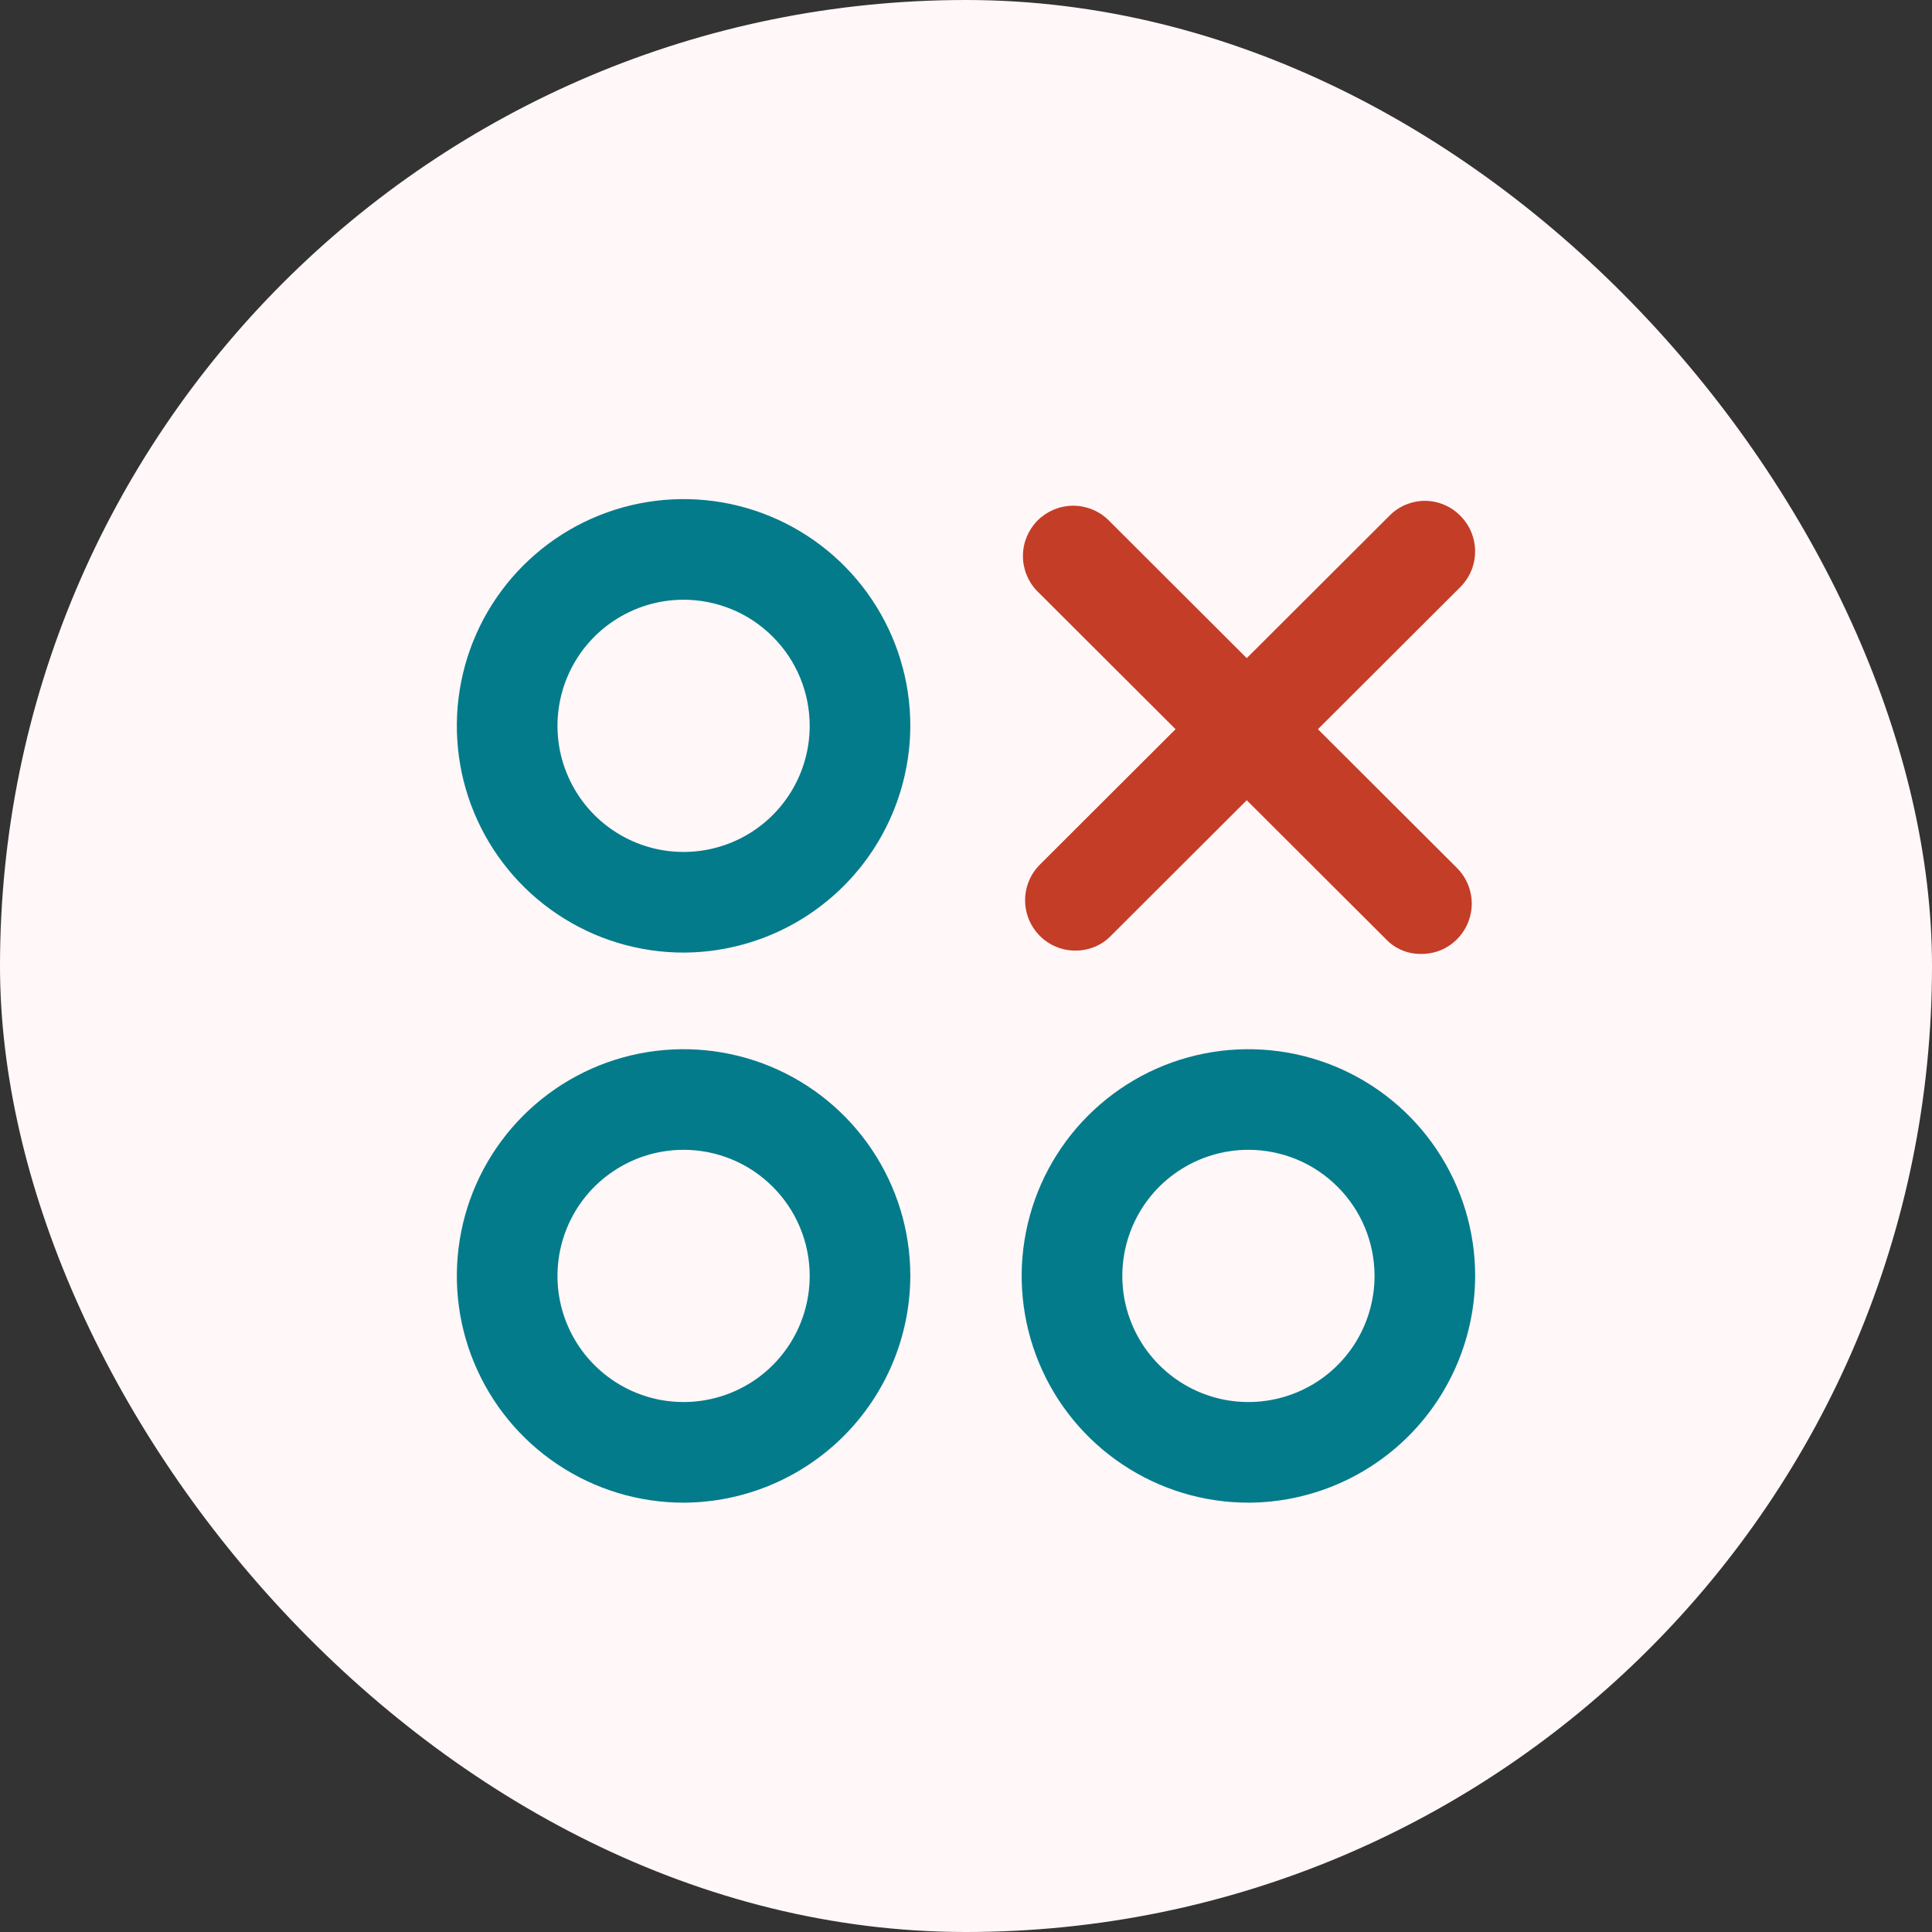<svg viewBox="-2.4 -2.4 28.80 28.80" fill="none" xmlns="http://www.w3.org/2000/svg"><rect x="-2.4" y="-2.4" width="28.80" height="28.80" fill="#333333" stroke="none"/><g id="SVGRepo_bgCarrier" stroke-width="0"><rect x="-2.4" y="-2.4" width="28.80" height="28.80" rx="14.4" fill="#FFF7F8" strokewidth="0"></rect></g><g id="SVGRepo_tracerCarrier" stroke-linecap="round" stroke-linejoin="round"></g><g id="SVGRepo_iconCarrier"><path d="M18.79 11.82C18.691 11.822 18.593 11.804 18.502 11.766C18.41 11.728 18.328 11.672 18.26 11.6L13.05 6.4C12.918 6.258 12.845 6.07 12.849 5.875C12.852 5.681 12.931 5.496 13.068 5.358C13.206 5.221 13.391 5.142 13.585 5.139C13.78 5.135 13.968 5.208 14.11 5.34L19.32 10.54C19.46 10.681 19.539 10.871 19.539 11.07C19.539 11.269 19.46 11.459 19.32 11.6C19.251 11.67 19.168 11.726 19.077 11.764C18.986 11.801 18.889 11.82 18.79 11.82Z" fill="#c43d27"></path> <path d="M13.63 11.77C13.531 11.771 13.434 11.751 13.343 11.713C13.252 11.676 13.169 11.62 13.1 11.55C12.96 11.409 12.881 11.219 12.881 11.02C12.881 10.821 12.96 10.631 13.1 10.49L18.31 5.29C18.379 5.219 18.461 5.163 18.552 5.125C18.643 5.086 18.741 5.066 18.84 5.066C18.939 5.066 19.037 5.086 19.128 5.125C19.219 5.163 19.301 5.219 19.37 5.29C19.511 5.431 19.589 5.621 19.589 5.82C19.589 6.019 19.511 6.209 19.37 6.35L14.16 11.55C14.091 11.621 14.009 11.677 13.918 11.714C13.826 11.752 13.729 11.771 13.63 11.77Z" fill="#c43d27"></path> <path d="M7.79 11.8C7.122 11.8 6.468 11.602 5.912 11.23C5.356 10.859 4.923 10.331 4.667 9.713C4.411 9.096 4.345 8.416 4.475 7.761C4.605 7.105 4.927 6.503 5.4 6.03C5.873 5.557 6.475 5.235 7.131 5.105C7.786 4.975 8.466 5.041 9.083 5.297C9.701 5.553 10.229 5.986 10.6 6.542C10.972 7.098 11.17 7.752 11.17 8.42C11.167 9.316 10.81 10.174 10.177 10.807C9.544 11.44 8.686 11.797 7.79 11.8ZM7.79 6.54C7.418 6.54 7.055 6.65 6.746 6.857C6.436 7.063 6.195 7.357 6.053 7.701C5.911 8.044 5.874 8.422 5.946 8.787C6.019 9.151 6.198 9.486 6.461 9.749C6.724 10.012 7.059 10.191 7.423 10.264C7.788 10.336 8.166 10.299 8.509 10.157C8.853 10.015 9.147 9.774 9.353 9.464C9.56 9.155 9.67 8.792 9.67 8.42C9.67 7.921 9.472 7.443 9.119 7.091C8.767 6.738 8.289 6.54 7.79 6.54Z" fill="#047B8B"></path> <path d="M7.79 20C7.122 20 6.468 19.802 5.912 19.43C5.356 19.059 4.923 18.531 4.667 17.913C4.411 17.296 4.345 16.616 4.475 15.961C4.605 15.305 4.927 14.703 5.4 14.23C5.873 13.757 6.475 13.435 7.131 13.305C7.786 13.175 8.466 13.242 9.083 13.497C9.701 13.753 10.229 14.186 10.6 14.742C10.972 15.298 11.17 15.951 11.17 16.62C11.167 17.516 10.81 18.374 10.177 19.007C9.544 19.64 8.686 19.997 7.79 20ZM7.79 14.74C7.418 14.74 7.055 14.85 6.746 15.057C6.436 15.263 6.195 15.557 6.053 15.901C5.911 16.244 5.874 16.622 5.946 16.987C6.019 17.352 6.198 17.686 6.461 17.949C6.724 18.212 7.059 18.391 7.423 18.464C7.788 18.536 8.166 18.499 8.509 18.357C8.853 18.215 9.147 17.974 9.353 17.665C9.56 17.355 9.67 16.992 9.67 16.62C9.67 16.121 9.472 15.643 9.119 15.291C8.767 14.938 8.289 14.74 7.79 14.74Z" fill="#047B8B"></path> <path d="M16.21 20C15.541 20 14.888 19.802 14.332 19.43C13.776 19.059 13.343 18.531 13.087 17.913C12.832 17.296 12.764 16.616 12.895 15.961C13.025 15.305 13.347 14.703 13.82 14.23C14.293 13.757 14.895 13.435 15.551 13.305C16.206 13.175 16.886 13.242 17.503 13.497C18.121 13.753 18.649 14.186 19.02 14.742C19.392 15.298 19.59 15.951 19.59 16.62C19.587 17.516 19.23 18.374 18.597 19.007C17.964 19.64 17.106 19.997 16.21 20ZM16.21 14.74C15.838 14.74 15.475 14.85 15.165 15.057C14.856 15.263 14.615 15.557 14.473 15.901C14.331 16.244 14.294 16.622 14.366 16.987C14.439 17.352 14.618 17.686 14.881 17.949C15.144 18.212 15.479 18.391 15.843 18.464C16.208 18.536 16.586 18.499 16.929 18.357C17.273 18.215 17.567 17.974 17.773 17.665C17.98 17.355 18.09 16.992 18.09 16.62C18.09 16.121 17.892 15.643 17.539 15.291C17.187 14.938 16.709 14.74 16.21 14.74Z" fill="#047B8B"></path> </g></svg>